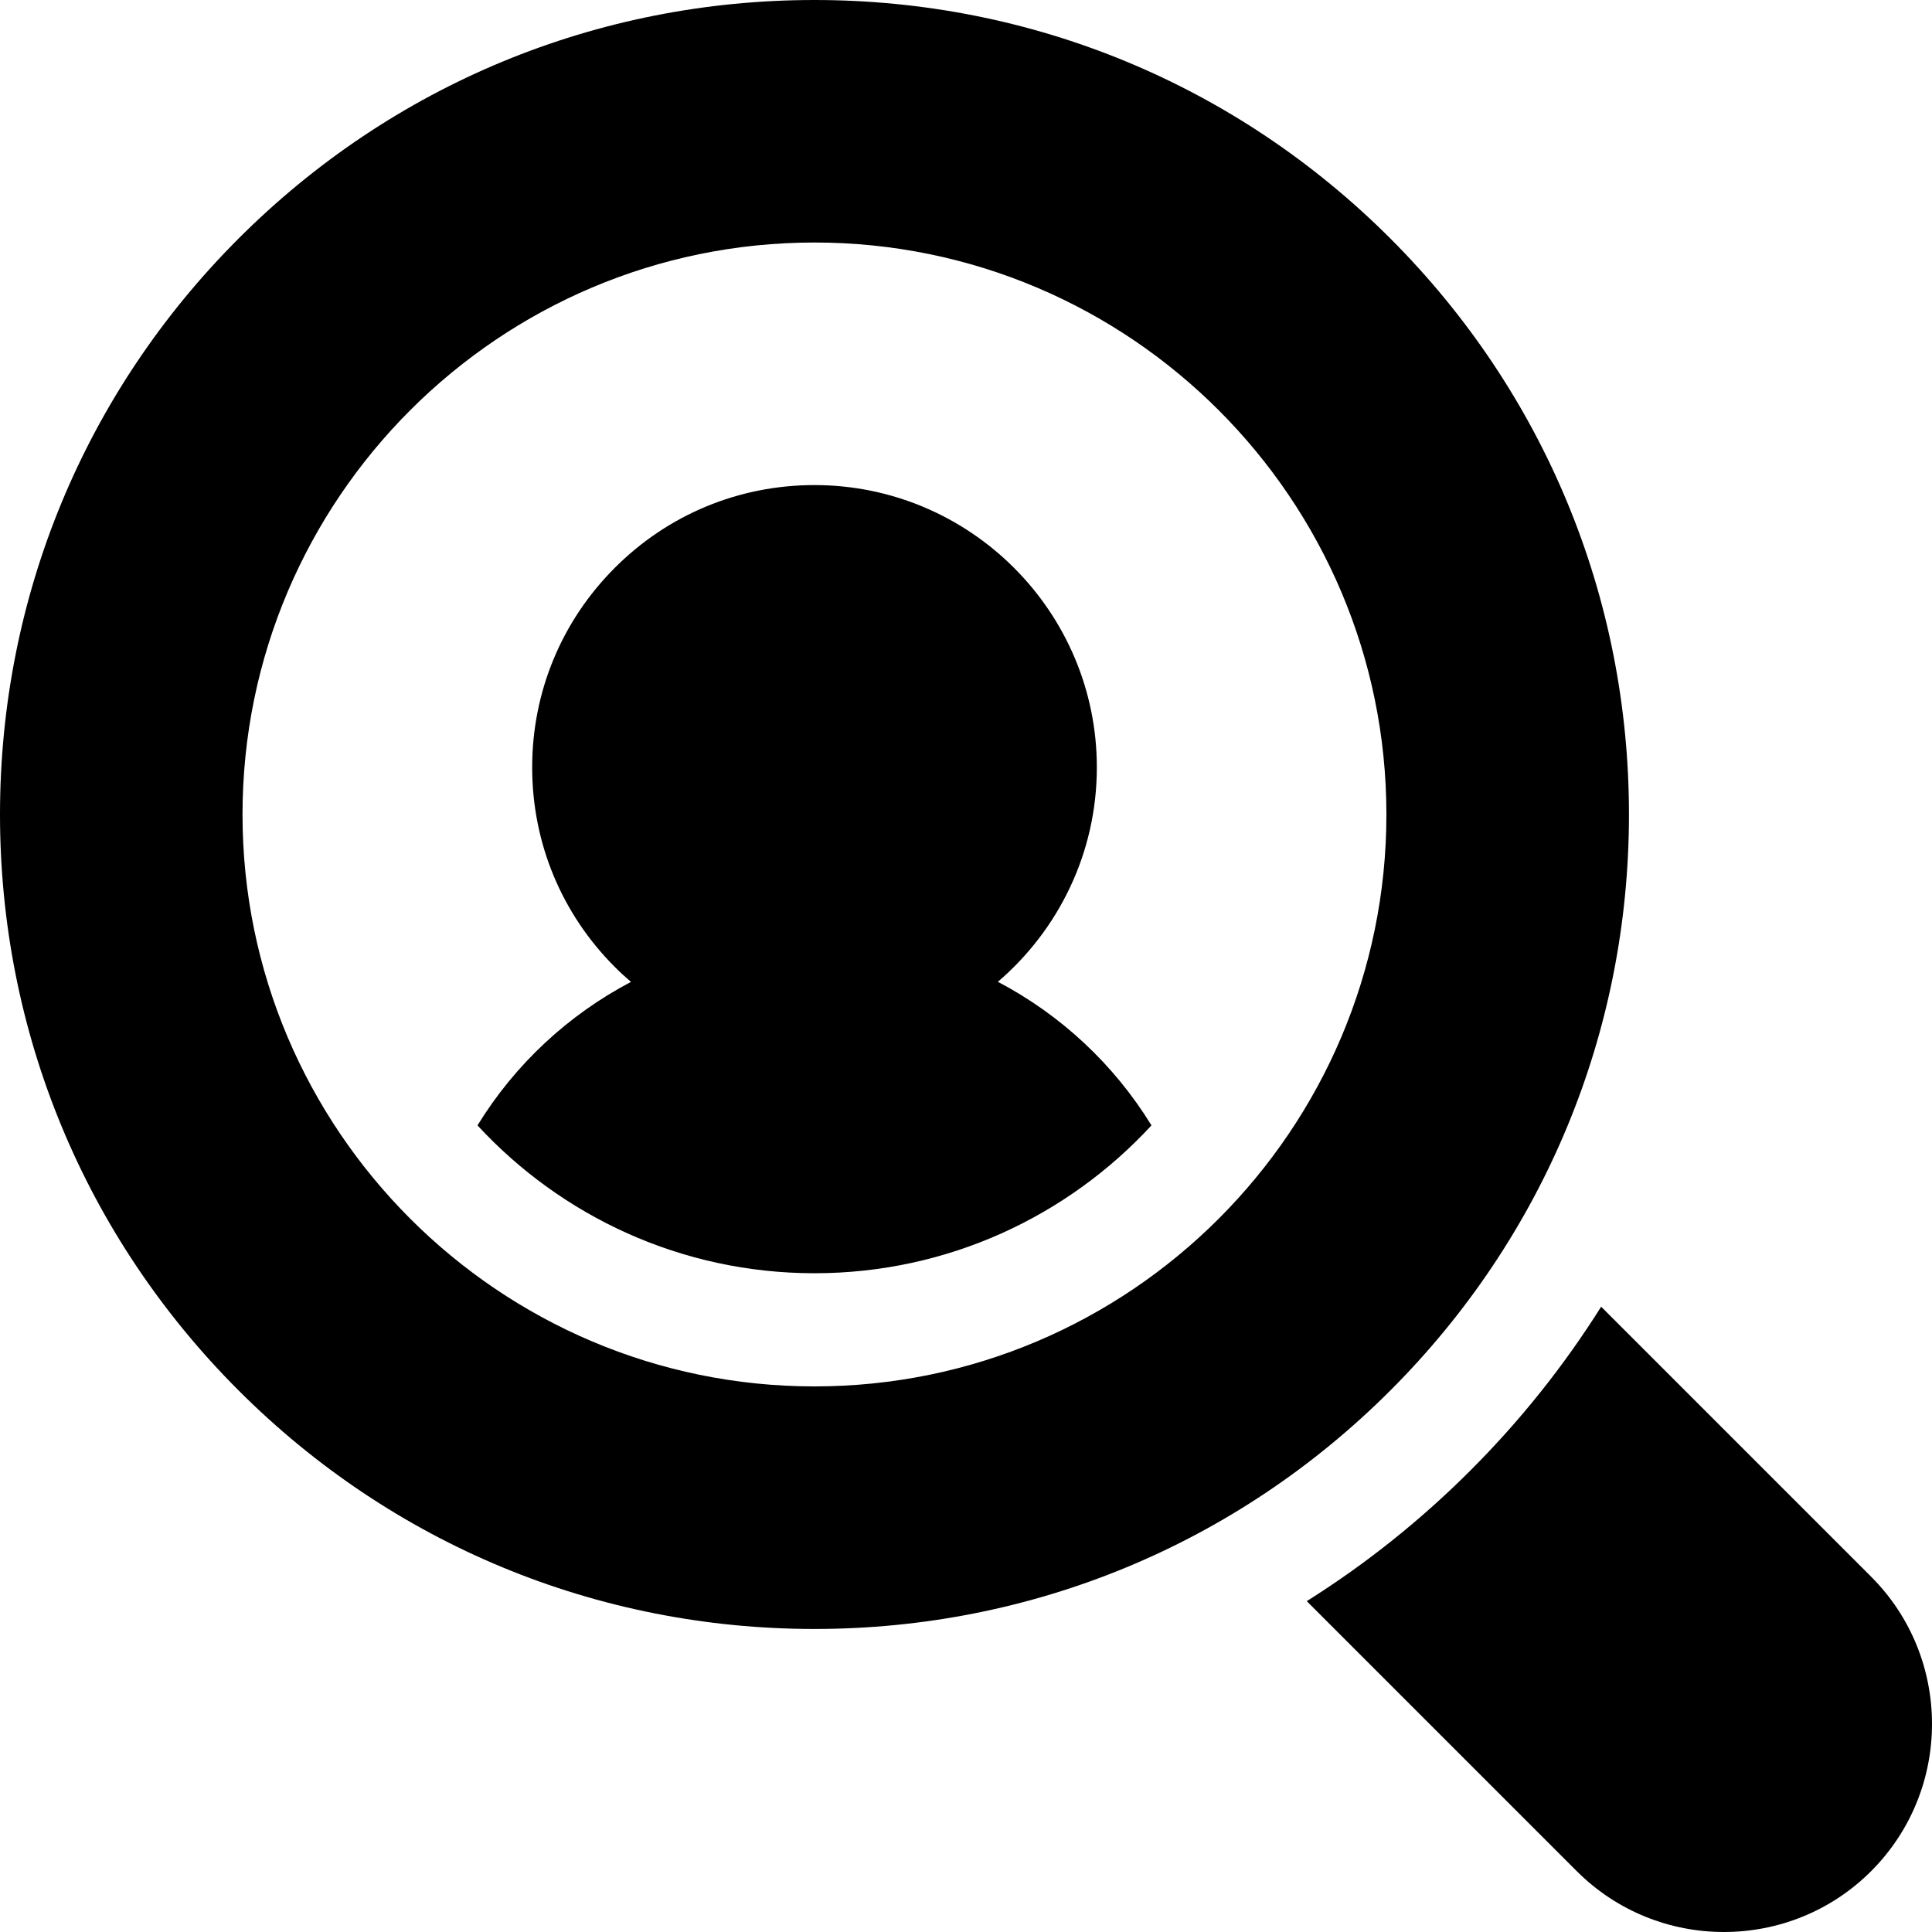 <svg width="40" height="40" viewBox="0 0 40 40" fill="none" xmlns="http://www.w3.org/2000/svg">
<g clip-path="url(#clip0_223_1620)">
<path d="M20.66 20.327C21.912 19.255 22.709 17.663 22.709 15.888C22.709 12.665 20.086 10.043 16.863 10.043C15.302 10.043 13.834 10.65 12.73 11.755C11.626 12.859 11.018 14.326 11.018 15.888C11.018 17.449 11.626 18.917 12.73 20.021C12.837 20.129 12.949 20.231 13.064 20.329C11.768 21.01 10.664 22.032 9.886 23.3C11.622 25.181 14.107 26.361 16.863 26.361C19.619 26.361 22.104 25.181 23.84 23.3C23.062 22.032 21.957 21.008 20.66 20.327Z" fill="black"/>
<path d="M33.726 16.863C33.726 12.359 31.971 8.124 28.787 4.939C25.602 1.754 21.367 0 16.863 0C12.359 0 8.124 1.754 4.939 4.939C1.754 8.124 0 12.359 0 16.863C0 21.367 1.754 25.602 4.939 28.787C8.124 31.972 12.359 33.726 16.863 33.726C21.367 33.726 25.602 31.972 28.787 28.787C31.971 25.602 33.726 21.367 33.726 16.863ZM16.863 28.704C10.333 28.704 5.021 23.392 5.021 16.863C5.021 10.333 10.333 5.021 16.863 5.021C23.392 5.021 28.704 10.333 28.704 16.863C28.704 23.392 23.393 28.704 16.863 28.704Z" fill="black"/>
<path d="M38.74 32.644L33.15 27.054C32.387 28.268 31.483 29.405 30.444 30.444C29.405 31.483 28.269 32.387 27.055 33.15L32.645 38.74C33.485 39.58 34.589 40 35.692 40C36.796 40 37.9 39.58 38.74 38.74C40.42 37.059 40.42 34.325 38.74 32.644Z" fill="black"/>
</g>
<defs>
<clipPath id="clip0_223_1620">
<rect width="40" height="40" fill="white"/>
</clipPath>
</defs>
</svg>
